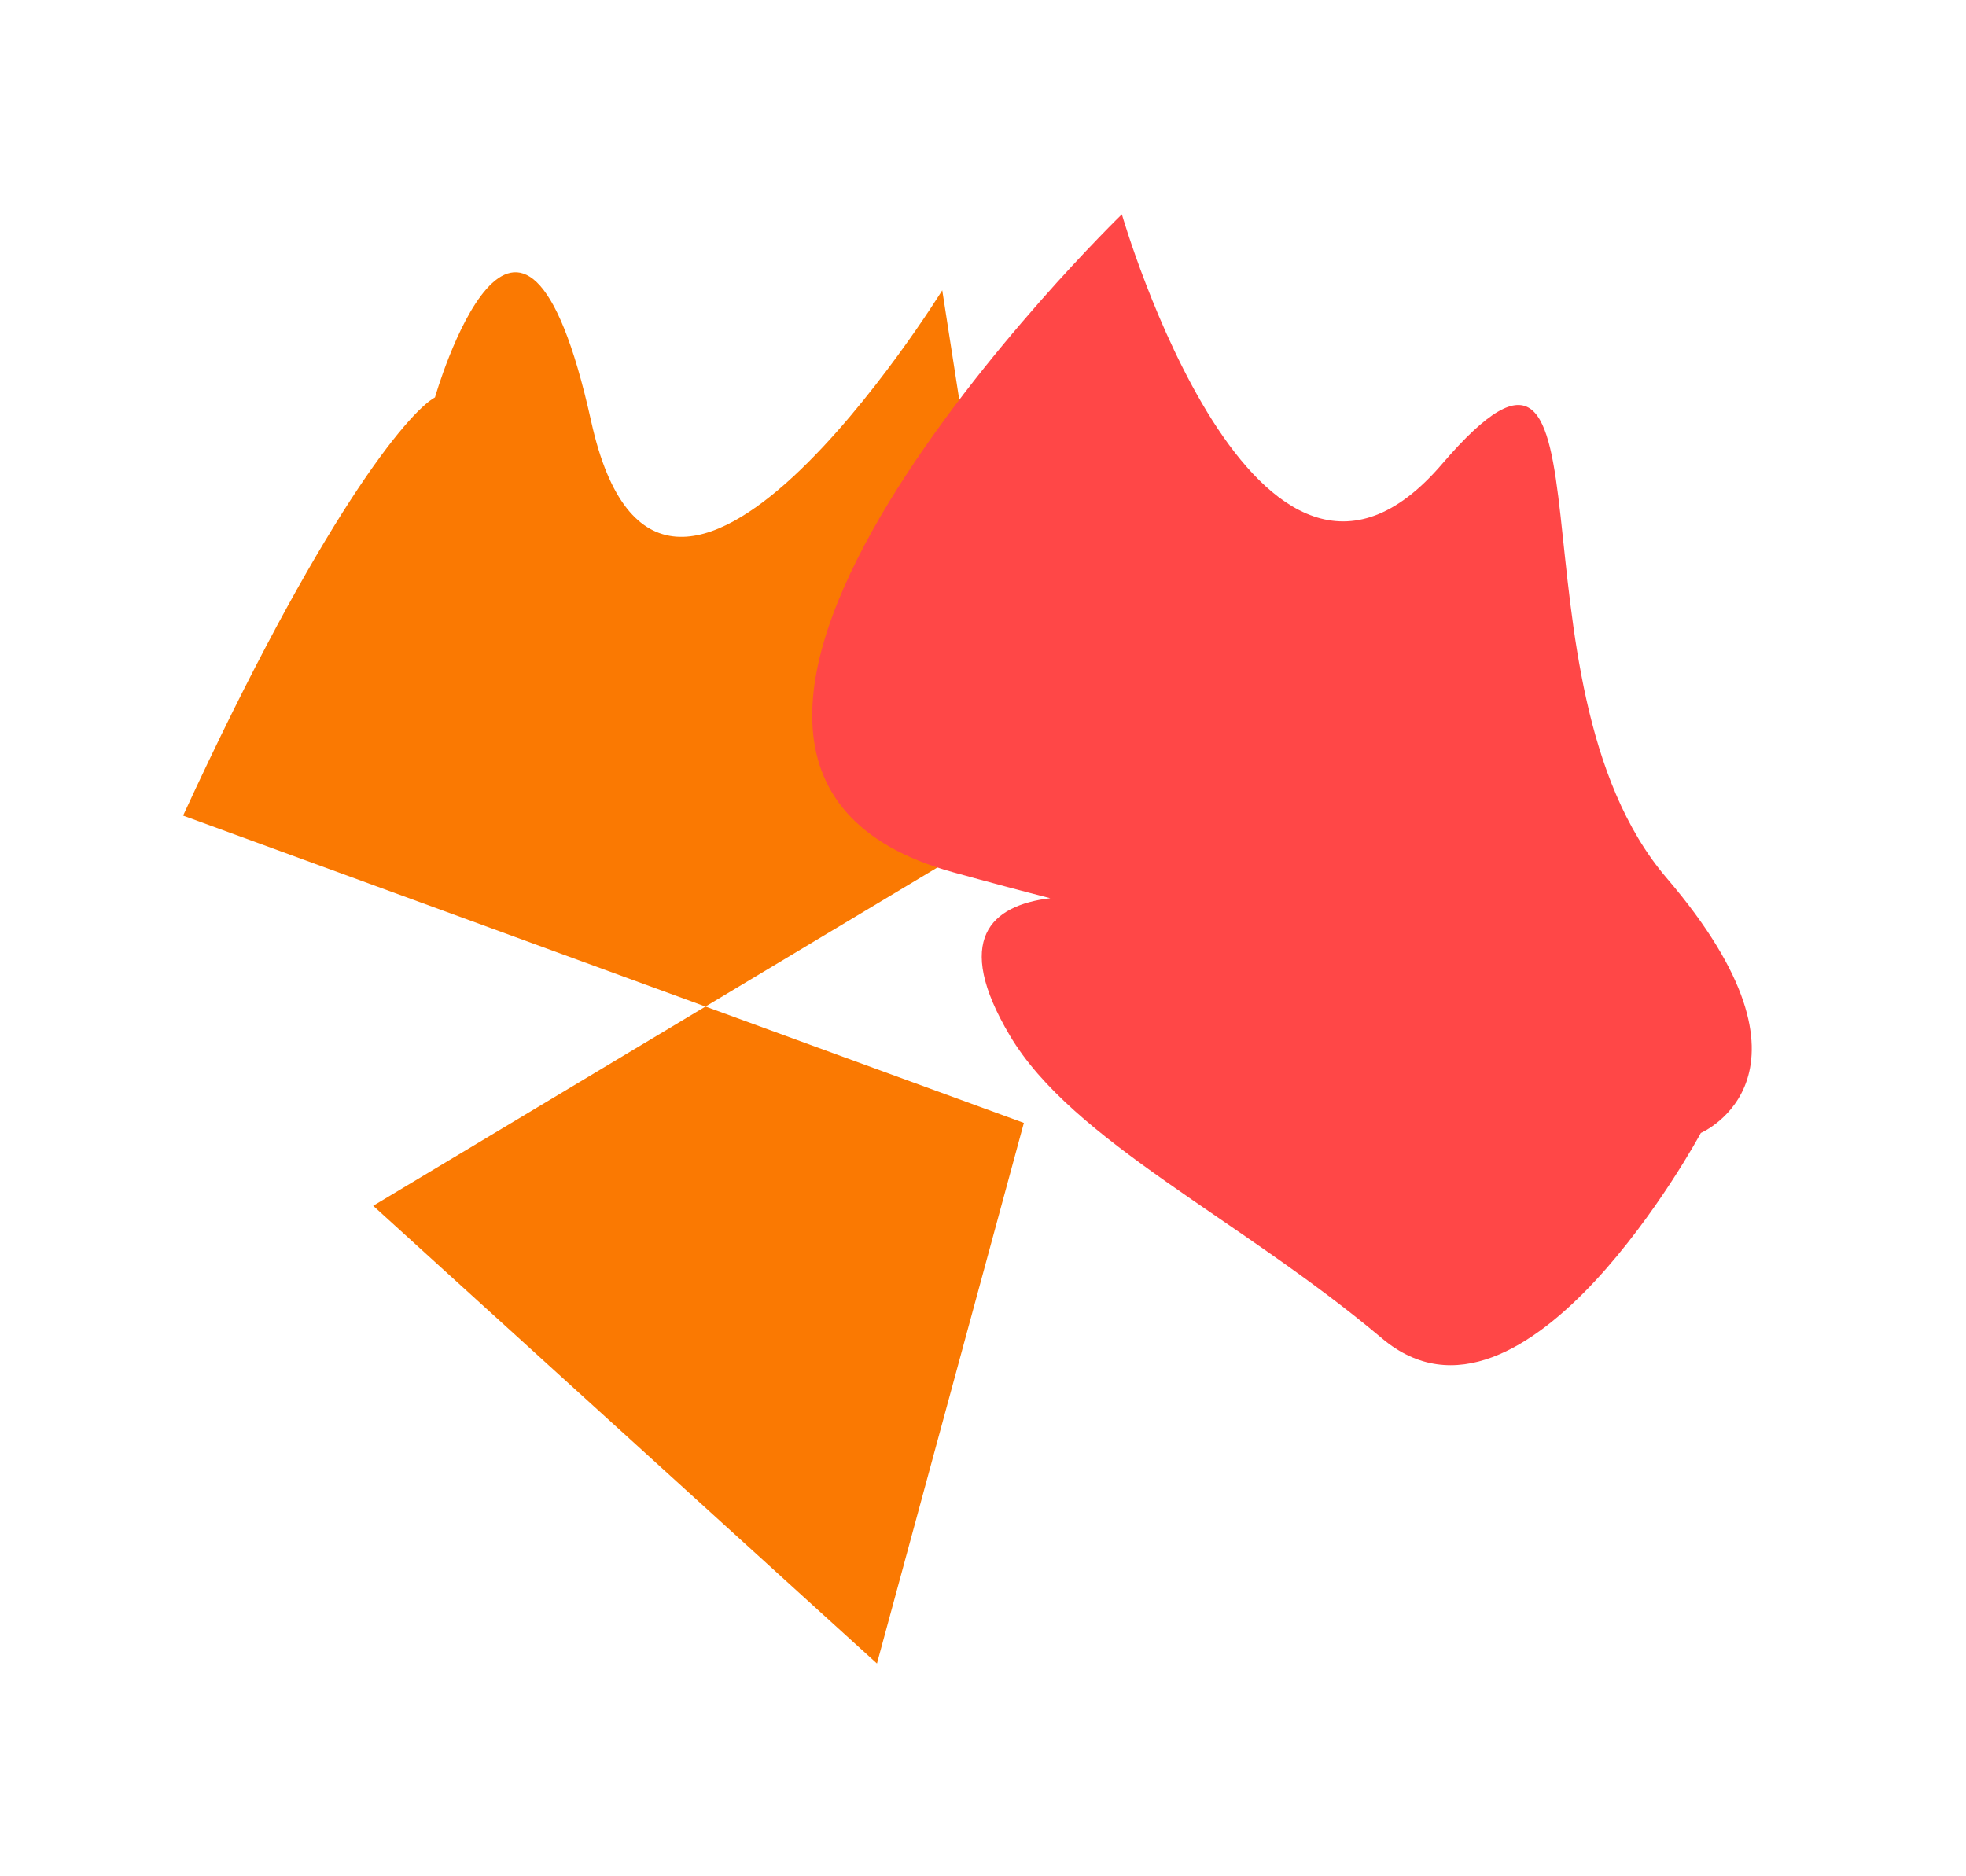 <svg width="859" height="820" viewBox="0 0 859 820" fill="none" xmlns="http://www.w3.org/2000/svg">
<g filter="url(#filter0_f_230_447)">
<path d="M80 356.432C140.327 225.376 178.506 179.982 190.055 173.667C190.055 173.667 227.25 43.836 258.33 184.254C289.41 324.671 411.694 126.861 411.694 126.861L447.36 356.432L308.241 439.865L447.36 490.72L383.161 726.978L163.051 526.939L308.241 439.865L80 356.432Z" fill="#FA7902"/>
</g>
<g filter="url(#filter1_f_230_447)">
<path d="M416.487 381.193C243.324 333.339 490.175 93.65 490.175 93.65C490.175 93.65 548.98 297.392 630.037 202.82C711.094 108.249 654.418 297.393 728.219 383.717C802.019 470.041 743.149 495.103 743.149 495.103C743.149 495.103 666.407 637.611 603.857 584.897C541.306 532.184 468.671 498.85 441.167 452.45C416.367 410.61 432.897 395.636 458.891 392.526C446.504 389.349 432.424 385.598 416.487 381.193Z" fill="#FF4747"/>
</g>
<defs>
<filter id="filter0_f_230_447" x="-13" y="25.978" width="553.36" height="794" filterUnits="userSpaceOnUse" color-interpolation-filters="sRGB">
<feFlood flood-opacity="0" result="BackgroundImageFix"/>
<feBlend mode="normal" in="SourceGraphic" in2="BackgroundImageFix" result="shape"/>
<feGaussianBlur stdDeviation="46.5" result="effect1_foregroundBlur_230_447"/>
</filter>
<filter id="filter1_f_230_447" x="261.878" y="0.65" width="596.516" height="688.947" filterUnits="userSpaceOnUse" color-interpolation-filters="sRGB">
<feFlood flood-opacity="0" result="BackgroundImageFix"/>
<feBlend mode="normal" in="SourceGraphic" in2="BackgroundImageFix" result="shape"/>
<feGaussianBlur stdDeviation="46.5" result="effect1_foregroundBlur_230_447"/>
</filter>
</defs>
</svg>
